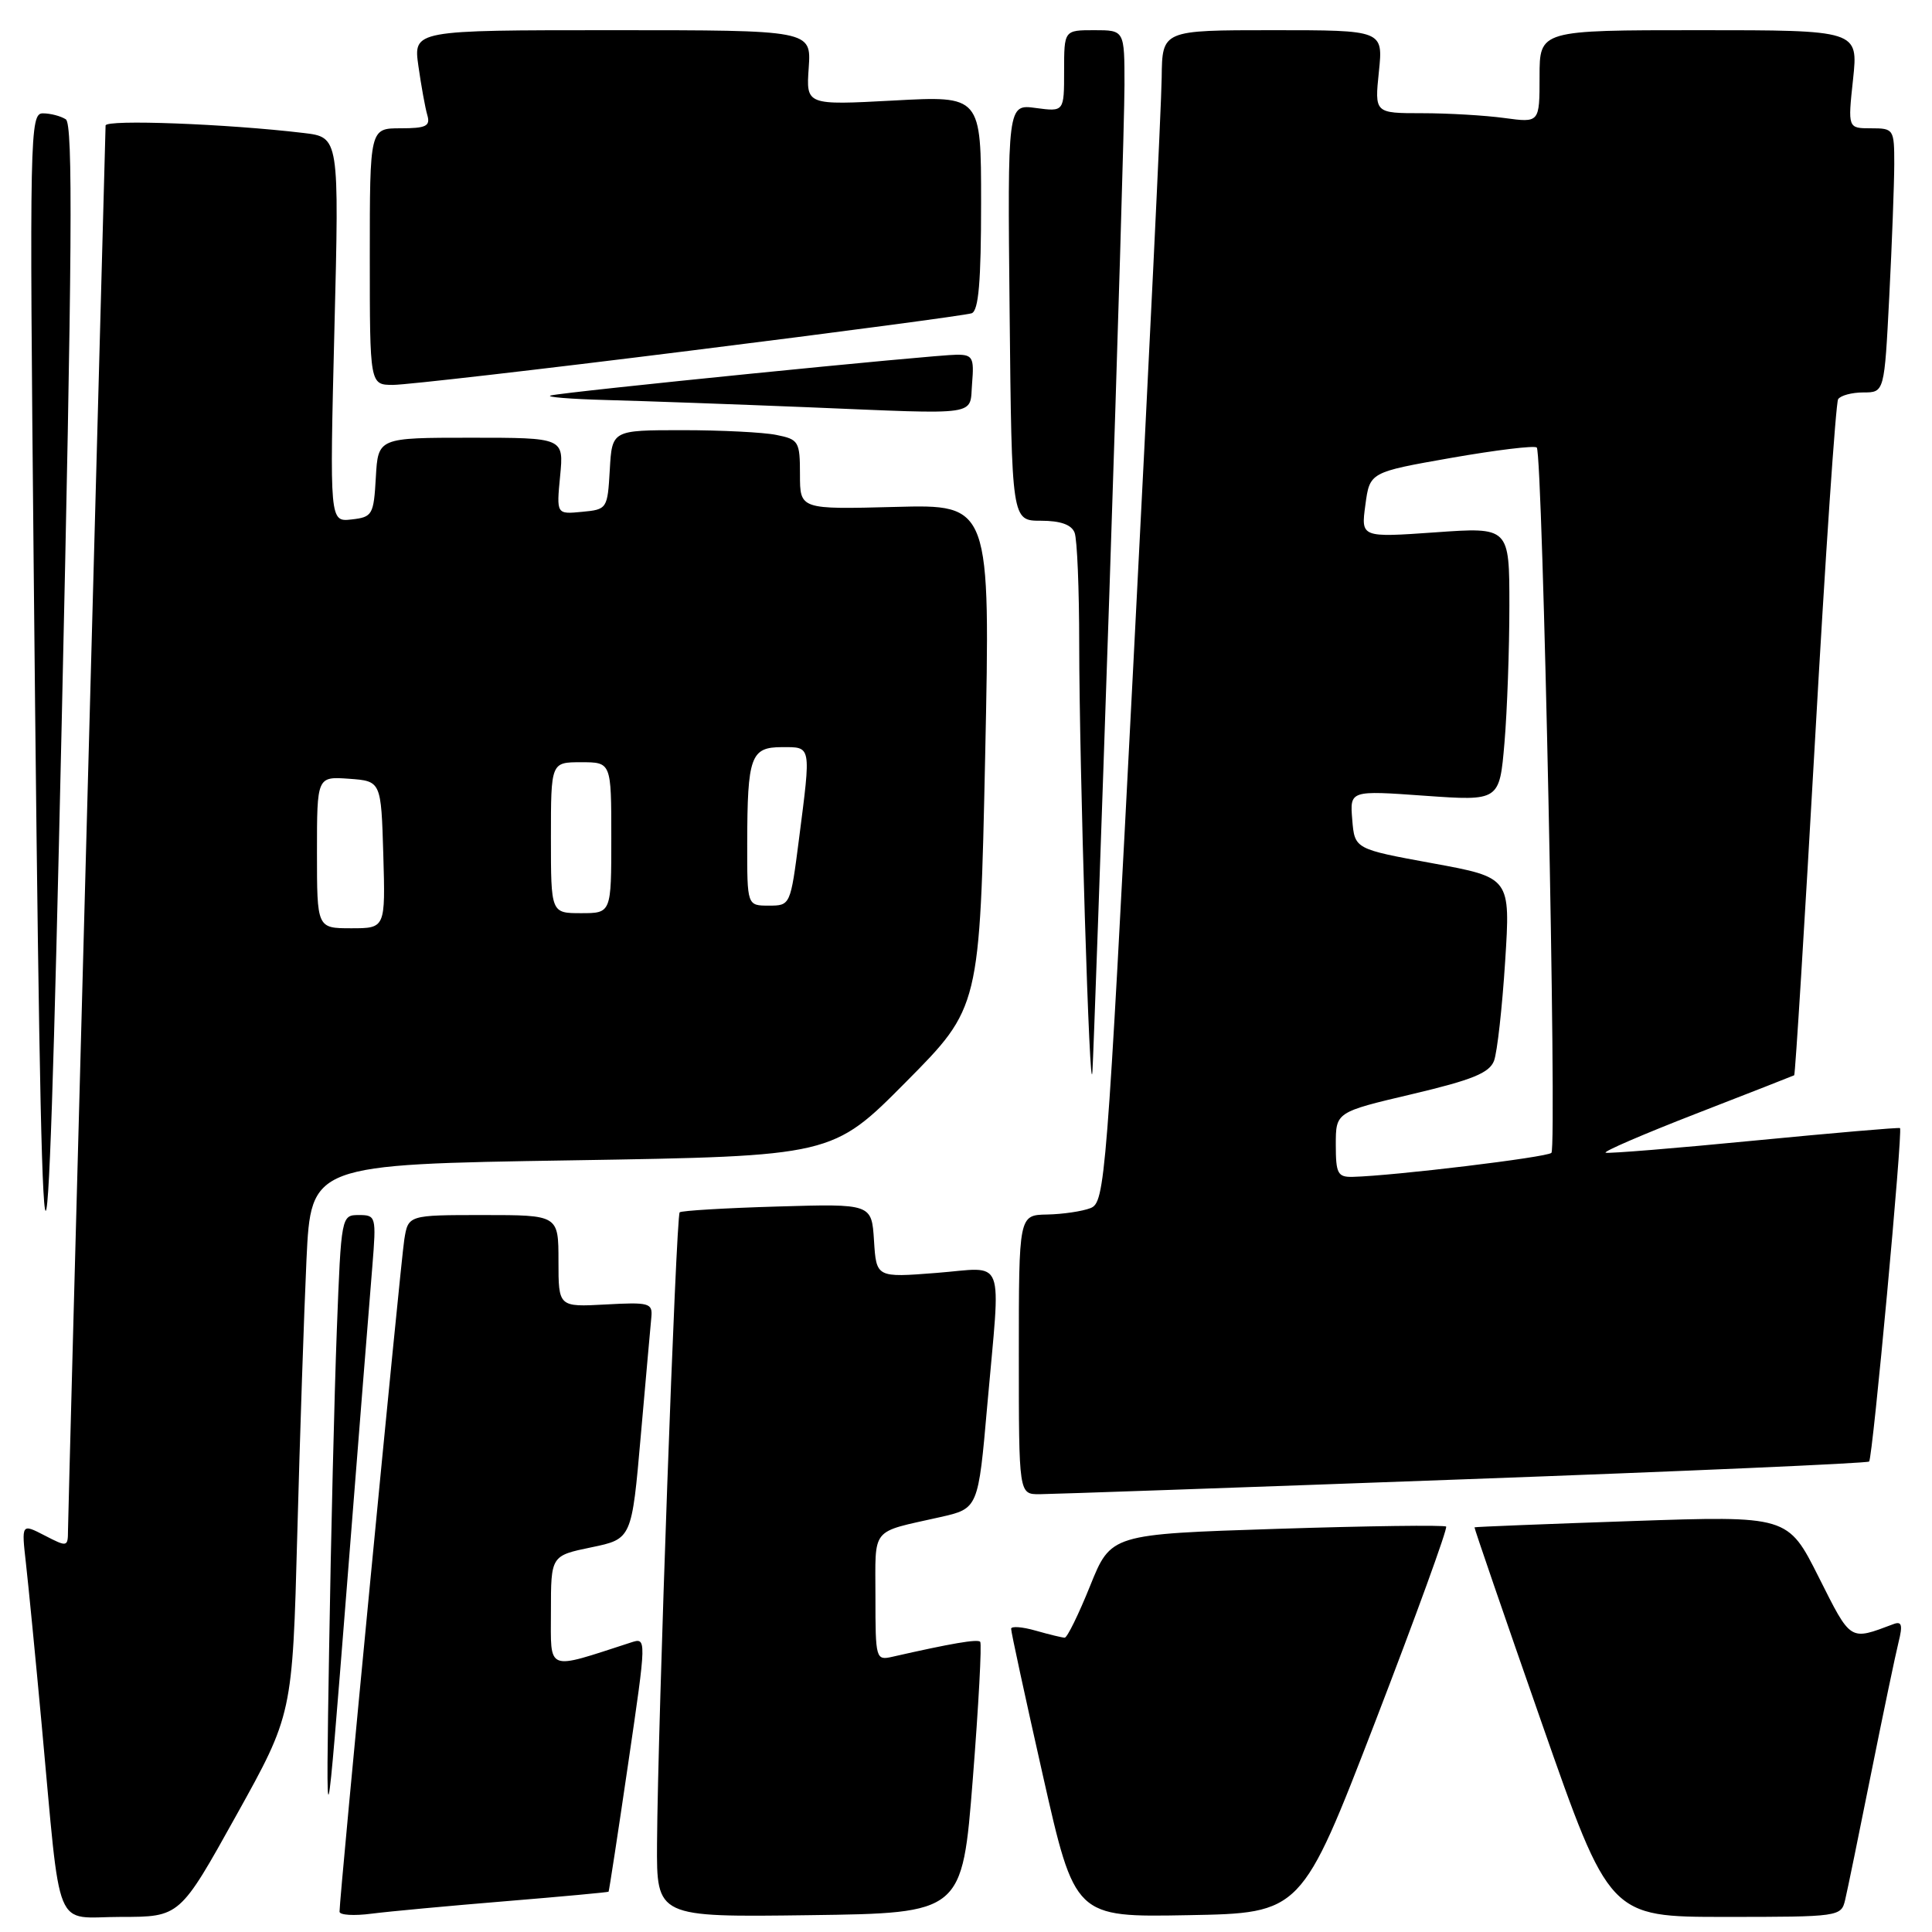 <?xml version="1.0" encoding="UTF-8" standalone="no"?>
<!DOCTYPE svg PUBLIC "-//W3C//DTD SVG 1.1//EN" "http://www.w3.org/Graphics/SVG/1.1/DTD/svg11.dtd" >
<svg xmlns="http://www.w3.org/2000/svg" xmlns:xlink="http://www.w3.org/1999/xlink" version="1.1" viewBox="0 0 256 256">
 <g >
 <path fill="currentColor"
d=" M 31.29 240.58 C 38.75 227.17 38.75 227.17 39.39 203.33 C 39.74 190.23 40.29 173.83 40.61 166.90 C 41.21 154.30 41.21 154.30 75.75 153.75 C 110.30 153.19 110.30 153.19 120.06 143.35 C 129.83 133.50 129.83 133.50 130.54 100.17 C 131.24 66.83 131.24 66.83 118.62 67.17 C 106.00 67.50 106.00 67.50 106.00 62.88 C 106.00 58.49 105.83 58.22 102.87 57.63 C 101.16 57.28 95.55 57.00 90.43 57.00 C 81.10 57.00 81.10 57.00 80.80 62.25 C 80.50 67.42 80.45 67.51 77.12 67.82 C 73.73 68.15 73.73 68.15 74.22 63.07 C 74.71 58.00 74.71 58.00 62.41 58.00 C 50.10 58.00 50.10 58.00 49.80 63.25 C 49.52 68.22 49.35 68.52 46.59 68.83 C 43.68 69.16 43.68 69.16 44.31 43.67 C 44.95 18.18 44.95 18.18 40.22 17.62 C 30.09 16.41 14.00 15.80 13.99 16.63 C 13.98 17.11 12.86 58.67 11.50 109.00 C 10.14 159.33 9.02 201.52 9.01 202.78 C 9.00 205.00 8.92 205.01 5.92 203.46 C 2.84 201.87 2.84 201.87 3.44 207.18 C 3.77 210.11 4.71 219.70 5.52 228.50 C 8.14 256.82 6.98 254.00 16.01 254.00 C 23.83 254.00 23.83 254.00 31.29 240.58 Z  M 67.00 251.92 C 74.42 251.31 80.56 250.74 80.64 250.66 C 80.71 250.57 81.88 242.95 83.23 233.73 C 85.69 216.96 85.69 216.96 83.60 217.64 C 72.23 221.32 73.00 221.62 73.00 213.52 C 73.00 206.14 73.00 206.14 78.35 205.03 C 83.71 203.92 83.71 203.92 84.91 190.21 C 85.58 182.67 86.20 175.60 86.31 174.50 C 86.48 172.66 86.00 172.53 80.25 172.85 C 74.00 173.19 74.00 173.19 74.00 167.10 C 74.00 161.00 74.00 161.00 64.05 161.00 C 54.09 161.00 54.09 161.00 53.57 164.25 C 53.08 167.30 44.96 251.56 44.99 253.31 C 44.99 253.76 46.91 253.88 49.25 253.57 C 51.59 253.27 59.58 252.53 67.00 251.92 Z  M 128.90 235.74 C 129.67 225.96 130.11 217.78 129.88 217.54 C 129.50 217.17 126.08 217.75 118.25 219.53 C 116.05 220.03 116.00 219.84 116.00 211.59 C 116.00 202.21 115.25 203.13 124.56 201.03 C 129.62 199.89 129.62 199.89 130.82 186.20 C 132.61 165.93 133.40 167.95 124.06 168.67 C 116.12 169.29 116.12 169.29 115.81 164.39 C 115.50 159.50 115.50 159.50 103.00 159.87 C 96.12 160.07 90.30 160.42 90.06 160.64 C 89.58 161.09 87.16 228.47 87.06 244.27 C 87.00 254.04 87.00 254.04 107.25 253.77 C 127.50 253.50 127.50 253.50 128.90 235.74 Z  M 182.24 228.10 C 187.62 214.13 191.84 202.51 191.62 202.28 C 191.39 202.06 181.30 202.19 169.20 202.58 C 147.20 203.29 147.20 203.29 144.44 210.15 C 142.92 213.92 141.41 217.00 141.08 217.00 C 140.76 217.00 139.03 216.58 137.24 216.07 C 135.46 215.56 133.99 215.45 133.98 215.82 C 133.96 216.19 135.86 224.95 138.19 235.27 C 142.43 254.05 142.43 254.05 157.44 253.77 C 172.44 253.50 172.44 253.50 182.24 228.10 Z  M 244.49 251.75 C 244.79 250.51 246.33 242.97 247.93 235.00 C 249.53 227.03 251.17 219.19 251.57 217.59 C 252.14 215.31 251.99 214.79 250.90 215.20 C 245.04 217.40 245.31 217.57 240.99 208.98 C 236.90 200.84 236.90 200.84 216.20 201.55 C 204.81 201.94 195.45 202.31 195.38 202.38 C 195.32 202.44 199.32 214.09 204.27 228.25 C 213.27 254.00 213.27 254.00 228.62 254.00 C 243.71 254.00 243.97 253.96 244.49 251.75 Z  M 49.34 167.75 C 49.87 161.19 49.82 161.00 47.55 161.00 C 45.23 161.00 45.21 161.10 44.63 176.25 C 44.31 184.64 43.85 203.65 43.61 218.50 C 43.17 245.50 43.17 245.50 45.98 210.00 C 47.52 190.47 49.03 171.46 49.34 167.75 Z  M 193.88 196.02 C 223.24 194.95 247.45 193.89 247.67 193.66 C 248.14 193.19 252.15 149.79 251.76 149.48 C 251.62 149.37 242.95 150.12 232.50 151.13 C 222.05 152.15 213.17 152.87 212.76 152.74 C 212.36 152.61 217.76 150.28 224.76 147.56 C 231.77 144.84 237.61 142.55 237.74 142.48 C 237.88 142.41 239.12 122.42 240.50 98.07 C 241.87 73.73 243.25 53.40 243.56 52.90 C 243.87 52.41 245.37 52.00 246.90 52.00 C 249.69 52.00 249.69 52.00 250.34 39.25 C 250.70 32.24 250.99 24.36 251.00 21.75 C 251.00 17.11 250.93 17.00 247.92 17.00 C 244.84 17.00 244.84 17.00 245.54 10.50 C 246.23 4.00 246.23 4.00 225.12 4.00 C 204.00 4.00 204.00 4.00 204.00 10.14 C 204.00 16.27 204.00 16.27 199.36 15.64 C 196.81 15.29 191.89 15.00 188.43 15.00 C 182.14 15.00 182.14 15.00 182.71 9.50 C 183.28 4.00 183.28 4.00 168.64 4.00 C 154.00 4.00 154.00 4.00 153.93 10.25 C 153.90 13.69 152.21 48.63 150.18 87.90 C 146.64 156.61 146.42 159.33 144.50 160.08 C 143.40 160.51 140.81 160.89 138.75 160.93 C 135.00 161.00 135.00 161.00 135.00 179.50 C 135.00 198.00 135.00 198.00 137.75 197.99 C 139.26 197.98 164.52 197.10 193.88 196.02 Z  M 8.72 15.81 C 8.05 15.38 6.69 15.02 5.69 15.02 C 3.96 15.00 3.90 17.54 4.46 74.75 C 5.52 183.29 6.14 186.85 8.17 96.04 C 9.57 33.50 9.69 16.42 8.72 15.81 Z  M 147.00 78.50 C 148.10 45.50 149.00 15.24 149.00 11.25 C 149.00 4.00 149.00 4.00 145.00 4.00 C 141.00 4.00 141.00 4.00 141.00 9.40 C 141.00 14.81 141.00 14.81 137.25 14.31 C 133.50 13.80 133.50 13.80 133.78 41.40 C 134.06 69.00 134.06 69.00 137.92 69.00 C 140.52 69.00 141.98 69.52 142.39 70.58 C 142.73 71.45 143.00 78.09 143.00 85.33 C 143.01 101.40 144.40 146.87 144.75 142.00 C 144.88 140.07 145.89 111.50 147.00 78.50 Z  M 128.81 50.75 C 129.09 47.41 128.87 47.00 126.81 47.00 C 123.85 47.00 74.99 51.90 73.00 52.40 C 72.17 52.60 75.55 52.88 80.50 53.01 C 85.45 53.14 97.38 53.57 107.00 53.96 C 130.31 54.92 128.44 55.19 128.81 50.75 Z  M 91.34 46.48 C 111.23 44.00 128.06 41.76 128.75 41.51 C 129.67 41.18 130.00 37.32 130.00 26.88 C 130.00 12.69 130.00 12.69 118.41 13.32 C 106.81 13.94 106.81 13.94 107.16 8.97 C 107.50 4.00 107.50 4.00 81.14 4.00 C 54.77 4.00 54.77 4.00 55.44 8.75 C 55.81 11.36 56.34 14.29 56.62 15.25 C 57.05 16.71 56.47 17.00 53.07 17.00 C 49.00 17.00 49.00 17.00 49.00 34.00 C 49.00 51.00 49.00 51.00 52.09 51.00 C 53.79 51.00 71.46 48.97 91.34 46.48 Z  M 42.00 112.94 C 42.00 102.89 42.00 102.89 46.25 103.19 C 50.50 103.50 50.50 103.50 50.79 113.25 C 51.07 123.00 51.07 123.00 46.54 123.00 C 42.00 123.00 42.00 123.00 42.00 112.94 Z  M 73.00 111.00 C 73.00 101.00 73.00 101.00 77.00 101.00 C 81.00 101.00 81.00 101.00 81.00 111.00 C 81.00 121.00 81.00 121.00 77.00 121.00 C 73.00 121.00 73.00 121.00 73.00 111.00 Z  M 99.01 111.75 C 99.03 100.22 99.47 99.00 103.62 99.00 C 107.54 99.00 107.48 98.64 105.87 111.18 C 104.74 119.96 104.73 120.00 101.87 120.00 C 99.00 120.00 99.00 120.00 99.01 111.75 Z  M 177.00 151.68 C 177.00 147.36 177.00 147.36 187.10 144.98 C 195.10 143.09 197.36 142.17 197.97 140.55 C 198.39 139.42 199.05 133.50 199.44 127.39 C 200.15 116.28 200.15 116.28 189.83 114.39 C 179.50 112.50 179.50 112.50 179.18 108.62 C 178.86 104.73 178.86 104.73 188.78 105.44 C 198.69 106.14 198.69 106.14 199.35 98.42 C 199.71 94.17 200.00 86.01 200.00 80.27 C 200.00 69.84 200.00 69.84 190.17 70.54 C 180.33 71.23 180.33 71.23 180.92 66.90 C 181.50 62.57 181.50 62.57 192.30 60.67 C 198.24 59.63 203.34 59.01 203.63 59.30 C 204.42 60.09 206.33 152.00 205.57 152.76 C 204.98 153.35 184.72 155.80 179.25 155.94 C 177.25 155.99 177.00 155.51 177.00 151.68 Z "/>
</g>
</svg>